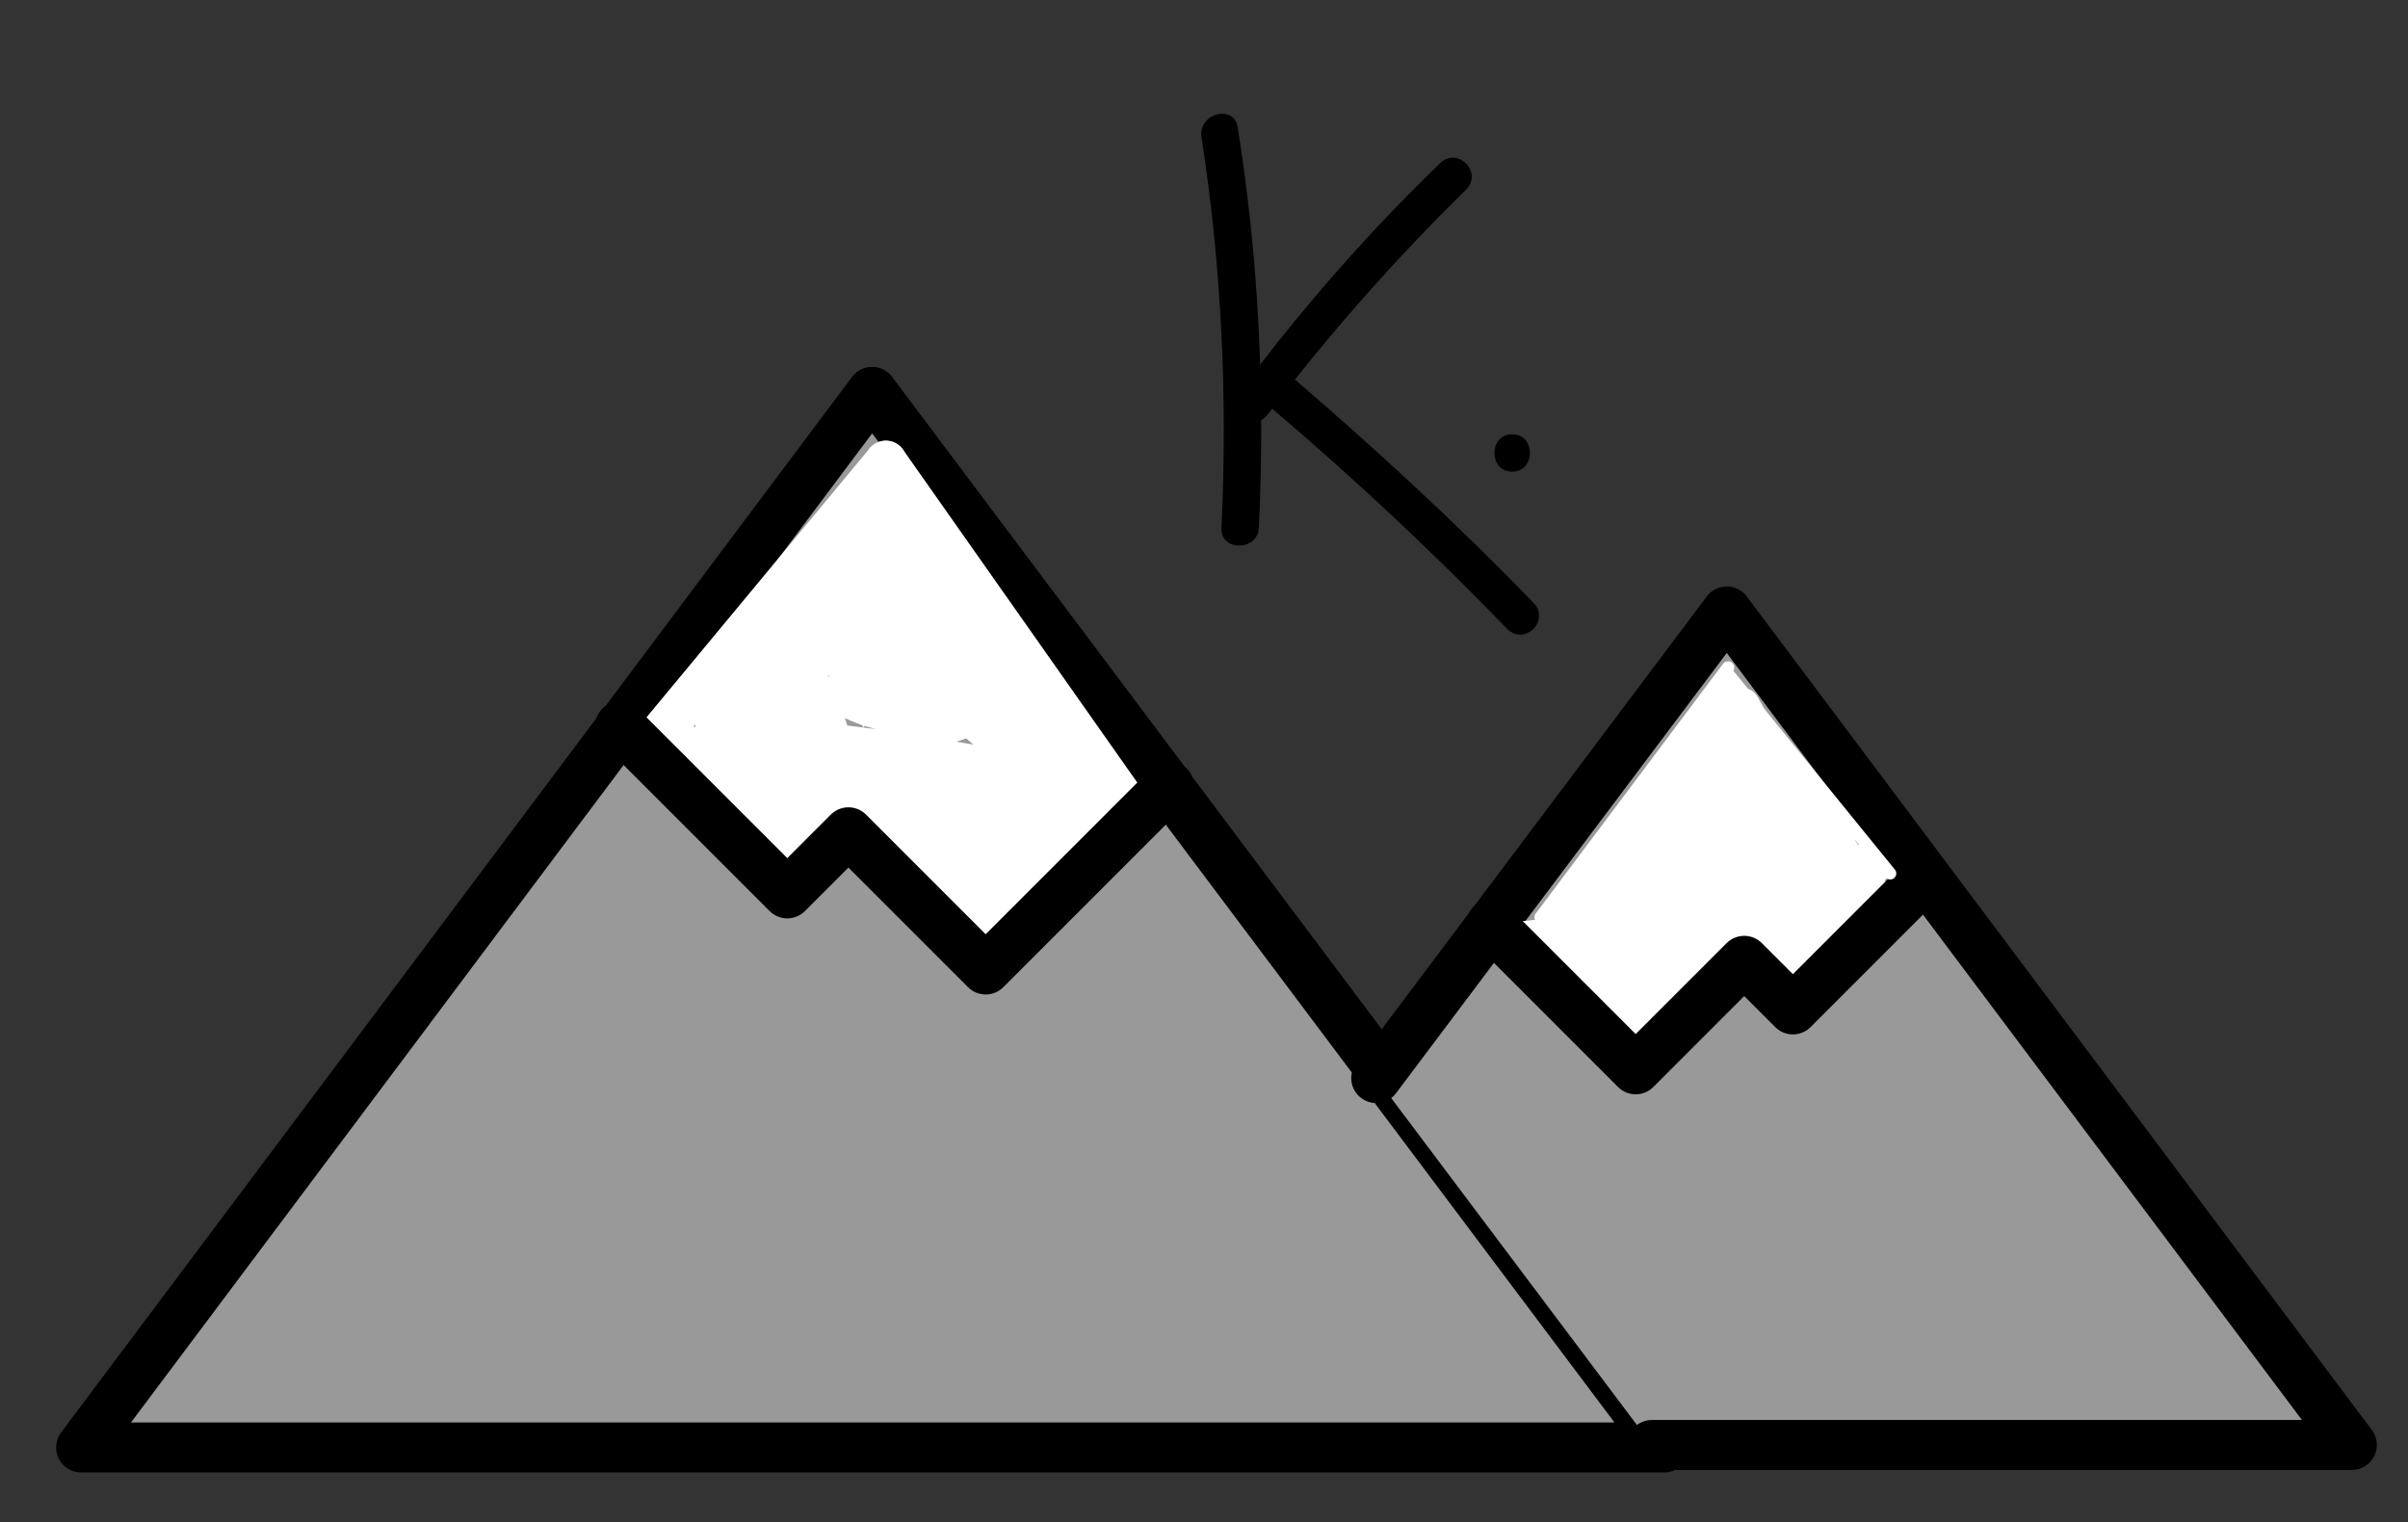 <?xml version="1.0" encoding="utf-8"?>
<!-- Generator: Adobe Illustrator 23.0.6, SVG Export Plug-In . SVG Version: 6.00 Build 0)  -->
<svg version="1.1" id="Layer_1" xmlns="http://www.w3.org/2000/svg" xmlns:xlink="http://www.w3.org/1999/xlink" x="0px" y="0px"
	 viewBox="0 0 193 122" style="enable-background:new 0 0 193 122;" xml:space="preserve">
<rect x="0" y="0" width="193" height="122" fill="#333333" stroke="none"/>
<style type="text/css">
	.st0{fill:#999999;stroke:#000000;stroke-width:4;stroke-linecap:round;stroke-linejoin:round;stroke-miterlimit:10;}
	.st1{fill:#FFFFFF;stroke:#FFFFFF;stroke-width:3.362;stroke-linecap:round;stroke-linejoin:round;stroke-miterlimit:10;}
	.st2{fill:#FFFFFF;}
	.st3{fill:#FFFFFF;stroke:#000000;stroke-width:4;stroke-linecap:round;stroke-linejoin:round;stroke-miterlimit:10;}
	.st4{fill:none;stroke:#FFFFFF;stroke-linecap:round;stroke-linejoin:round;stroke-miterlimit:10;}
	.st5{fill:none;stroke:#FFFFFF;stroke-width:0.97;stroke-linecap:round;stroke-linejoin:round;stroke-miterlimit:10;}
</style>
<path class="st0" d="M69.9,31.4L6.5,116h126.9L69.9,31.4z"/>
<path class="st0" d="M110.3,86.4L138.4,49l50.1,66.8h-56.1"/>
<g>
	<g>
		<g>
			<path d="M96.3,11c1.6,10.3,2.1,20.8,1.6,31.3c-0.1,1.9,2.9,1.9,3,0c0.5-10.7,0-21.5-1.7-32.1C98.9,8.3,96,9.1,96.3,11L96.3,11z"
				/>
		</g>
	</g>
	<g>
		<g>
			<path d="M101.7,33.1c4.8-6.3,10.1-12.3,15.8-17.9c1.4-1.4-0.7-3.5-2.1-2.1c-5.9,5.7-11.3,11.9-16.2,18.5
				c-0.5,0.6-0.1,1.7,0.5,2.1C100.4,34.1,101.2,33.8,101.7,33.1L101.7,33.1z"/>
		</g>
	</g>
	<g>
		<g>
			<path d="M101.9,32.7c6.6,5.6,12.9,11.5,18.9,17.7c1.4,1.4,3.5-0.7,2.1-2.1c-6-6.2-12.4-12.1-18.9-17.7
				C102.6,29.3,100.5,31.4,101.9,32.7L101.9,32.7z"/>
		</g>
	</g>
	<g>
		<g>
			<path d="M121.2,37.8c1.9,0,1.9-3,0-3C119.3,34.8,119.3,37.8,121.2,37.8L121.2,37.8z"/>
		</g>
	</g>
</g>
<g>
	<g>
		<g>
			<g>
				<line class="st1" x1="52" y1="59.9" x2="71" y2="37"/>
				<line class="st1" x1="90" y1="64" x2="71" y2="37"/>
			</g>
			<line class="st1" x1="52" y1="59.9" x2="90" y2="64"/>
		</g>
		<g>
			<g>
				<path class="st2" d="M56.9,59.3c9.7,0.6,19.3,1.9,28.7,4.1c1.6,0.4,2.2-1.8,0.7-2.4c-3.1-1.2-5.6-3.6-7.7-6.1
					c-2.5-2.9-4.7-6-6.9-9.2c-0.8-1.2-1.7-2.6-3.3-1.9c-1.5,0.6-2.6,2.5-3.7,3.7c-2.2,2.5-5.3,5.1-6.4,8.4c-0.3,0.8,0.4,1.5,1.2,1.6
					c2.3,0.2,4.5,0.8,6.5,2c0.9,0.5,2.2-0.4,1.9-1.4c-0.6-1.9-1.4-3.7-2.6-5.4c-0.6-0.9-2.5-0.7-2.3,0.6c0.3,2.2,1.1,4.1,2.5,5.9
					c0.5-0.7,1-1.3,1.5-2c-1.5-0.9-3-1.8-4.5-2.7c-1.2-0.7-2.7,1.1-1.5,2c1.2,0.9,2.4,1.7,3.8,2.3c0.8,0.3,1.6,0.1,1.9-0.8
					c0.4-1.3,0.4-2.6-0.1-3.9c-0.7,0.4-1.4,0.8-2.1,1.2c1.6,1.5,3.5,2.6,5.6,3.1c1.1,0.3,2-0.9,1.4-1.9c-1.1-2-2.4-3.9-3.9-5.6
					c-0.6,0.6-1.2,1.2-1.8,1.8c1.6,1.8,3.4,3.4,5.4,4.9c1,0.7,2.4-0.7,1.7-1.7C71,53.5,69,51.2,66.9,49c-1-1-2.8,0.3-2,1.5
					c2.2,3.2,4.8,6.1,7.9,8.5c1.1,0.9,2.6-0.2,2-1.5c-2.1-4.4-4.5-8.6-7.1-12.6c-0.7,0.4-1.5,0.8-2.2,1.3c2,2.9,4,5.7,6.1,8.5
					c1,1.3,2,2.8,3.2,4c0.8,0.8,1.9,1.1,2.8,0.2c0.4-0.4,0.5-1,0.2-1.5c-2.1-3.9-4.3-7.7-6.6-11.5c-0.7,0.4-1.5,0.8-2.2,1.3
					c3.2,4.7,6.6,9.2,10.3,13.6c0.8,0.9,2.5-0.1,2.1-1.2c-1.9-5.7-5.1-10.8-9.4-15c-1.2-1.1-2.9,0.6-1.8,1.8
					c3.9,3.9,6.9,8.6,8.7,13.9c0.7-0.4,1.4-0.8,2.1-1.2c-3.6-4.1-6.9-8.5-9.9-13c-0.9-1.3-3-0.1-2.2,1.3c2.3,3.8,4.5,7.6,6.6,11.5
					c0.1-0.5,0.1-1,0.2-1.5c0,0-0.1,0.1-0.1,0.1c0.3-0.1,0.6-0.2,0.9-0.4c-0.2,0-1.8-2.3-2-2.6c-0.8-1-1.6-2.1-2.4-3.1
					c-1.5-2-3-4.1-4.4-6.2c-0.9-1.3-3.1-0.1-2.2,1.3c2.7,4,5.1,8.2,7.1,12.6c0.7-0.5,1.3-1,2-1.5c-2.9-2.3-5.4-4.9-7.5-8
					c-0.7,0.5-1.3,1-2,1.5c2,2.1,3.8,4.2,5.5,6.5c0.6-0.6,1.2-1.2,1.7-1.7c-1.8-1.3-3.4-2.8-4.8-4.5c-1.1-1.2-2.8,0.6-1.8,1.8
					c1.3,1.6,2.5,3.3,3.5,5.1c0.5-0.6,0.9-1.2,1.4-1.9c-1.7-0.4-3.2-1.2-4.5-2.4c-0.8-0.8-2.6,0-2.1,1.2c0.4,0.9,0.4,1.6,0.1,2.6
					c0.6-0.3,1.2-0.5,1.9-0.8c-1.2-0.5-2.3-1.1-3.2-1.9c-0.5,0.7-1,1.3-1.5,2c1.5,0.9,3,1.8,4.5,2.7c1.3,0.8,2.4-0.9,1.5-2
					c-0.9-1.2-1.6-2.6-1.8-4.1c-0.8,0.2-1.6,0.4-2.3,0.6c1,1.5,1.8,3,2.3,4.8c0.6-0.5,1.2-0.9,1.9-1.4c-2.4-1.4-5-2.1-7.8-2.3
					c0.4,0.5,0.8,1.1,1.2,1.6c0.5-1.5,1.6-2.6,2.6-3.8c1.2-1.3,2.3-2.6,3.5-3.9c0.6-0.7,1.2-1.3,1.7-2c0.1-0.1,0.5-0.8,0.7-0.8
					c-0.5,0,0.2,0.6,0.3,0.8c1,1.5,2,2.9,3,4.3c3.5,4.8,7.4,9.9,13.1,12.2c0.2-0.8,0.4-1.6,0.7-2.4c-9.6-2.2-19.5-3.7-29.4-4.2
					C55.3,56.6,55.3,59.2,56.9,59.3L56.9,59.3z"/>
			</g>
		</g>
		<g>
			<g>
				<path class="st2" d="M69.4,48.2c-2.3,1.1-3.9,3-5.6,4.9C62.1,55,59.7,56.9,57,56c0.2,0.7,0.4,1.4,0.6,2.1
					c2.9-2.8,6.7-4.5,9.8-7.1c2.8-2.4,5.1-5.9,4.7-9.7c-0.2-1.3-2.2-1.9-2.5-0.3c-0.4,1.9-1.3,3.3-2.8,4.5c0.7,0.3,1.4,0.6,2.2,0.9
					c0.1-1.9,0.9-3.6,2.4-4.8c-0.7-0.2-1.4-0.4-2.1-0.6c0.9,4.1,2.9,7.6,5.6,10.7c3.1,3.5,6.3,6.9,9.4,10.3c1,1.1,2.5-0.3,2-1.5
					C82.8,53,75,48.4,71.9,40.7c-0.6-1.5-3.1-0.8-2.4,0.7c3.3,7.9,11.1,12.6,14.6,20.4c0.7-0.5,1.3-1,2-1.5
					c-2.9-3.2-5.9-6.4-8.8-9.7c-2.7-3-4.7-6.3-5.6-10.3c-0.2-1-1.4-1.1-2.1-0.6c-1.9,1.7-3,4.1-3.1,6.6c0,1.2,1.4,1.5,2.2,0.9
					c1.8-1.5,3-3.4,3.5-5.7c-0.8-0.1-1.7-0.2-2.5-0.3c0.5,3.7-2.2,6.7-5,8.7c-2.9,2.1-6.1,3.8-8.7,6.3c-0.7,0.7-0.3,1.8,0.6,2.1
					c2.8,1,5.7-0.3,7.8-2.1c2.2-1.9,3.7-4.6,6.4-5.9C72.1,49.7,70.8,47.5,69.4,48.2L69.4,48.2z"/>
			</g>
		</g>
		<g>
			<g>
				<path class="st2" d="M69.5,42.1c0.9,4.9,4.5,8.7,7.6,12.3c0.8,0.9,1.6,1.8,2.3,2.9c0.3,0.5,0.6,1.1,0.6,1.7c0,0.1,0,0.3,0,0.4
					c1-0.1,1.3-0.3,0.8-0.6c-0.1-0.2-0.5-0.4-0.7-0.6c-2.1-1.8-4.1-3.8-5.8-6c-0.4-0.5-1.1-0.8-1.7-0.5c-0.6,0.4-1.1,0.9-1.6,1.5
					c-0.9,1.4,1.3,2.6,2.2,1.3c0.2-0.3,0.4-0.4,0.6-0.6c-0.6-0.2-1.2-0.3-1.7-0.5c2,2.6,4.3,5,6.9,7.1c0.5,0.4,1.1,0.9,1.8,0.8
					c0.8,0,1.4-0.6,1.6-1.4c0.4-1.5-0.2-3.1-1-4.3c-3.2-4.8-8.4-8.3-9.5-14.3C71.6,39.9,69.2,40.5,69.5,42.1L69.5,42.1z"/>
			</g>
		</g>
	</g>
	<g>
		<g>
			<path class="st2" d="M65.8,47.1c-0.3,0.1-0.5,0.2-0.8,0.4c-0.2,0.1-0.5,0.3-0.7,0.5c-0.2,0.2-0.4,0.4-0.5,0.6
				c-0.1,0.2-0.3,0.5-0.3,0.7c-0.1,0.2-0.1,0.3,0,0.5c0,0.2,0.1,0.3,0.1,0.5c0.1,0.1,0.2,0.3,0.3,0.3c0.1,0.1,0.3,0.2,0.4,0.2
				c0.3,0.1,0.7,0.1,0.9-0.1c0.1-0.1,0.2-0.1,0.2-0.2c0.2-0.2,0.3-0.3,0.3-0.5c0,0,0-0.1,0-0.1c0,0.1-0.1,0.2-0.1,0.3
				c0.1-0.2,0.2-0.3,0.3-0.5c-0.1,0.1-0.1,0.2-0.2,0.2c0.1-0.2,0.3-0.3,0.4-0.4c-0.1,0.1-0.2,0.1-0.2,0.2c0.2-0.1,0.4-0.3,0.6-0.3
				c-0.1,0-0.2,0.1-0.3,0.1c0,0,0.1,0,0.1,0c0.2,0,0.3-0.1,0.4-0.2c0.1-0.1,0.2-0.2,0.3-0.3c0.1-0.1,0.1-0.3,0.1-0.5
				c0-0.2,0-0.3,0-0.5c-0.1-0.3-0.3-0.6-0.6-0.7c-0.1,0-0.2-0.1-0.3-0.1C66.2,47.1,66,47.1,65.8,47.1L65.8,47.1z"/>
		</g>
	</g>
	<g>
		<g>
			<path class="st2" d="M71.6,60.5c1.6,0,1.6-2.4,0-2.4C70,58.1,70,60.5,71.6,60.5L71.6,60.5z"/>
		</g>
	</g>
	<g>
		<g>
			<path class="st2" d="M71.6,45.3c1.2,2.4,3.5,4,4.8,6.2c0.7,1.2,1.1,2.6,1.1,4c0,0.8-0.3,1-1.1,1.3c-0.8,0.3-1.6,0.5-2.4,0.7
				c-3,0.8-6.1,1.4-9.2,1.7c-1.5,0.2-3,0.3-4.5,0.4c-0.8,0-1.7,0.1-2.5,0.1c-0.4,0-0.8,0-1.1,0c-0.1,0-0.2,0-0.3,0
				c-0.4-0.2-0.6,0.1-0.6,0.7c1.3-0.8,0.1-2.9-1.2-2.1c-1.4,0.9-1.2,2.8,0.2,3.5c1.6,0.8,3.9,0.4,5.6,0.3c4.4-0.2,8.8-0.8,13-1.8
				c1.1-0.3,2.2-0.5,3.3-0.9c0.8-0.2,1.6-0.5,2.2-1c1.3-1.2,1.1-3.3,0.8-4.9c-0.4-1.9-1.3-3.5-2.5-4.9c-1.2-1.5-2.6-2.7-3.5-4.4
				C73,42.7,70.9,43.9,71.6,45.3L71.6,45.3z"/>
		</g>
	</g>
	<g>
		<g>
			<path class="st2" d="M63.8,48.9c0.1,0.4,0.2,0.7,0.3,1.1c0,0.2,0.1,0.3,0.2,0.4c0.1,0.1,0.2,0.2,0.3,0.3c0.1,0.1,0.3,0.1,0.5,0.1
				c0.2,0,0.3,0,0.5,0c0.1,0,0.2-0.1,0.3-0.1c0.2-0.1,0.3-0.3,0.4-0.4c0-0.1,0.1-0.2,0.1-0.3c0.1-0.2,0.1-0.4,0-0.6
				c-0.1-0.4-0.2-0.7-0.3-1.1c0-0.2-0.1-0.3-0.2-0.4c-0.1-0.1-0.2-0.2-0.3-0.3c-0.1-0.1-0.3-0.1-0.5-0.1c-0.2,0-0.3,0-0.5,0
				c-0.1,0-0.2,0.1-0.3,0.1c-0.2,0.1-0.3,0.3-0.4,0.4c0,0.1-0.1,0.2-0.1,0.3C63.7,48.5,63.7,48.7,63.8,48.9L63.8,48.9z"/>
		</g>
	</g>
	<g>
		<g>
			<path class="st2" d="M65.2,51.2c1.6,0,1.6-2.4,0-2.4C63.6,48.7,63.6,51.2,65.2,51.2L65.2,51.2z"/>
		</g>
	</g>
	<g>
		<g>
			<path class="st2" d="M65.2,51.2c1.6,0,1.6-2.4,0-2.4C63.6,48.7,63.6,51.2,65.2,51.2L65.2,51.2z"/>
		</g>
	</g>
	<g>
		<g>
			<path class="st2" d="M64.6,51.4c1.6,0,1.6-2.4,0-2.4C63,49,63,51.4,64.6,51.4L64.6,51.4z"/>
		</g>
	</g>
	<g>
		<g>
			<path class="st2" d="M63.1,51.4c1.6,0,1.6-2.4,0-2.4C61.5,49,61.5,51.4,63.1,51.4L63.1,51.4z"/>
		</g>
	</g>
	<g>
		<g>
			<path class="st2" d="M66.4,50.5c0-0.1,0.1-0.2,0.1-0.3C66.4,50.3,66.4,50.4,66.4,50.5c0.1-0.4,0.3-0.7,0.6-1
				c-0.1,0.1-0.1,0.2-0.2,0.2c0.3-0.3,0.6-0.7,0.9-0.9c-0.1,0.1-0.2,0.1-0.2,0.2c0.4-0.3,0.8-0.5,1.2-0.7c-0.1,0-0.2,0.1-0.3,0.1
				c0.1,0,0.1,0,0.2-0.1c0.3-0.1,0.6-0.3,0.7-0.6c0.2-0.3,0.2-0.6,0.1-0.9c-0.1-0.3-0.3-0.6-0.6-0.7c-0.3-0.1-0.6-0.2-0.9-0.1
				c-0.9,0.4-1.7,0.8-2.4,1.5c-0.7,0.7-1.1,1.4-1.5,2.3c-0.1,0.3,0,0.7,0.1,0.9c0.1,0.3,0.4,0.5,0.7,0.6c0.3,0.1,0.7,0.1,0.9-0.1
				C66.1,51.1,66.3,50.8,66.4,50.5L66.4,50.5z"/>
		</g>
	</g>
</g>
<path class="st3" d="M49.7,58.2l13.4,13.4l4.9-4.9l11,11L93.7,63"/>
<path class="st3" d="M154.3,70.3l-10.6,10.6l-3.9-3.9l-8.7,8.7l-11.6-11.6"/>
<g>
	<g>
		<path class="st2" d="M64.2,45.1c-0.1,0.3-0.2,0.6-0.3,0.9c0.1-0.1,0.1-0.2,0.2-0.4c-0.3,0.6-0.6,1.2-1,1.7
			c-0.1,0.2-0.2,0.4-0.2,0.6c0,0.2,0,0.4,0,0.6c0.1,0.3,0.4,0.7,0.7,0.9c0.3,0.2,0.8,0.3,1.2,0.2c0.1-0.1,0.2-0.1,0.4-0.2
			c0.2-0.1,0.4-0.3,0.5-0.5c0.6-0.9,1.1-1.9,1.4-2.9c0.1-0.4,0-0.8-0.2-1.2c-0.2-0.3-0.5-0.6-0.9-0.7c-0.4-0.1-0.8-0.1-1.2,0.2
			C64.6,44.4,64.4,44.7,64.2,45.1L64.2,45.1z"/>
	</g>
</g>
<g>
	<g>
		<path class="st2" d="M71,42.2c0.8,1.2,1.7,2.4,2.5,3.6c0.4,0.6,0.8,1.2,1.2,1.7c0.2,0.3,0.4,0.5,0.5,0.8c0.1,0.1,0.2,0.3,0.2,0.4
			c-0.2-0.3,0,0.2,0.1,0.2c0.2,0.8,1.1,1.3,1.8,1c0.8-0.2,1.3-1,1-1.8c-0.4-1.4-1.4-2.6-2.3-3.8c-0.9-1.2-1.7-2.5-2.6-3.7
			c-0.4-0.6-1.3-1-2.1-0.5C70.9,40.6,70.5,41.5,71,42.2L71,42.2z"/>
	</g>
</g>
<g>
	<g>
		<path class="st2" d="M72.1,59.1c1.9,0,1.9-3,0-3C70.2,56.1,70.2,59.1,72.1,59.1L72.1,59.1z"/>
	</g>
</g>
<line class="st4" x1="138.5" y1="53.5" x2="123.5" y2="73.5"/>
<line class="st5" x1="151.5" y1="70" x2="138.5" y2="54"/>
<line class="st4" x1="144.5" y1="76.5" x2="150.5" y2="69.5"/>
<line class="st4" x1="123.5" y1="73.5" x2="130.5" y2="81.5"/>
<line class="st4" x1="139.5" y1="73.5" x2="130.5" y2="81.5"/>
<line class="st4" x1="143.5" y1="76.5" x2="138.5" y2="72.5"/>
<g>
	<g>
		<path class="st2" d="M125.9,75c4.9-5.9,9.6-12,14-18.3c1.1-1.6-1.5-3.1-2.6-1.5c-4.3,6.1-8.8,11.9-13.5,17.6
			c-0.5,0.6-0.6,1.5,0,2.1C124.3,75.5,125.4,75.6,125.9,75L125.9,75z"/>
	</g>
</g>
<g>
	<g>
		<path class="st2" d="M139.5,57.3c-5.1,5.2-9.7,10.8-14.3,16.4c-0.5,0.6-0.6,1.5,0,2.1c0.5,0.5,1.6,0.6,2.1,0
			c4.6-5.6,9.2-11.3,14.3-16.4C143,58.1,140.9,55.9,139.5,57.3L139.5,57.3z"/>
	</g>
</g>
<g>
	<g>
		<path class="st2" d="M125,75.5c0.5,1,1.3,1.8,2.1,2.5c0.4,0.3,0.7,0.6,1.1,1c0.1,0.1,0.2,0.2,0.3,0.3c0,0.1,0.1,0.1,0.1,0.2
			c0.1,0.1-0.2-0.3-0.1-0.1c0.2,0.2,0.3,0.4,0.4,0.7c-0.1-0.1-0.1-0.2-0.2-0.4c0.1,0.1,0.1,0.3,0.1,0.4c0.2,0.8,1.1,1.3,1.8,1
			c0.8-0.3,1.2-1,1-1.8c-0.3-1.3-1.3-2.3-2.3-3.2c-0.4-0.4-0.8-0.7-1.2-1.1c-0.1-0.1-0.2-0.2-0.3-0.3c0,0-0.1-0.1-0.1-0.1
			c-0.2-0.2,0.2,0.3,0.1,0.1c-0.2-0.2-0.3-0.5-0.4-0.7c-0.1-0.3-0.6-0.6-0.9-0.7c-0.4-0.1-0.8-0.1-1.2,0.2c-0.3,0.2-0.6,0.5-0.7,0.9
			C124.8,74.7,124.8,75.1,125,75.5L125,75.5z"/>
	</g>
</g>
<g>
	<g>
		<path class="st2" d="M132.5,78.6c0.5-0.4,1-0.8,1.5-1.2c-0.1,0.1-0.1,0.1,0,0c0.1-0.1,0.1-0.1,0.2-0.1c0.1-0.1,0.3-0.2,0.4-0.3
			c0.3-0.2,0.6-0.4,0.8-0.6c1.1-0.8,2.2-1.5,3.3-2.2c0.7-0.4,1-1.4,0.5-2.1c-0.4-0.7-1.3-1-2.1-0.5c-2.4,1.5-4.7,3.2-6.9,5
			c-0.6,0.5-0.6,1.6,0,2.1C131.1,79.2,131.9,79.2,132.5,78.6L132.5,78.6z"/>
	</g>
</g>
<g>
	<g>
		<path class="st2" d="M126.9,75.6c0.3,0.8,0.7,1.5,1.4,2.1c0.8,0.6,2.3,0.6,2.5-0.7c0.4-2.5,0.2-4.9-0.6-7.3
			c-0.9,0.4-1.8,0.8-2.7,1.2c1.2,2.2,2.6,4.2,4.3,6c0.9,1,2.6,0.2,2.6-1.1c0-2-0.6-3.9-1.8-5.6c-0.8-1.1-3-0.9-2.8,0.8
			c0.2,1.5,0.8,2.6,2,3.5c1.2,0.8,2.4-0.5,2.2-1.7c-0.2-1.5-0.8-2.8-1.5-4.1c-1-1.7-3.6-0.2-2.6,1.5c0.8,1.4,2,2.6,3.4,3.5
			c0.9,0.6,2.4-0.2,2.3-1.3c-0.1-1.4-0.6-2.5-1.6-3.5c-1.4-1.3-3.5,0.7-2.1,2.1c1.1,1.1,2.2,2.3,3.2,3.4c1.1,1.2,3.4-0.4,2.4-1.8
			c-1.3-1.8-2.6-3.6-3.9-5.4c-0.8,0.6-1.6,1.2-2.4,1.8c1.6,1.3,3.1,2.7,4.7,4c1.3,1.1,3.1-0.3,2.4-1.8c-0.3-0.6-0.5-1.1-0.8-1.7
			c-0.8,0.6-1.6,1.2-2.4,1.8c1,1,2,2.1,3,3.1c1.3,1.4,3.4-0.7,2.1-2.1c-1.7-1.8-3.4-3.7-5.1-5.5c-0.7,0.7-1.4,1.4-2.1,2.1
			c2,1.7,4,3.3,6.1,4.9c1.5,1.1,2.8-1.1,1.8-2.4c-1.6-1.9-3.1-3.9-4.5-5.9c-0.8,0.6-1.6,1.2-2.4,1.8c2.1,1.8,4.1,3.6,6.2,5.4
			c1.2,1.1,3.4-0.3,2.4-1.8c-1.9-2.9-3.9-5.7-5.8-8.6c-0.8,0.6-1.6,1.2-2.4,1.8c2.5,2.3,4.9,4.6,7.4,6.9c1.2,1.1,3.3-0.3,2.4-1.8
			c-1.7-2.7-3.4-5.3-5.1-8c-1-1.6-3.6-0.1-2.6,1.5c1.6,2.5,3.4,4.9,5.3,7.2c1,1.1,3-0.1,2.5-1.5c-0.7-1.8-1.3-3.6-2-5.4
			c-0.6-1.7-1.4-3.3-1.4-5.1c-1,0.1-2,0.3-2.9,0.4c1.7,4.9,3.4,9.7,5,14.6c0.3,0.8,1,1.3,1.8,1c1.6-0.5,1.9-2.1,1.6-3.5
			c-0.3-1.7-0.8-3.3-1.3-4.9c-1.1-3.3-2.5-6.6-4.2-9.6c-0.9-1.7-3.5-0.2-2.6,1.5c1.3,2.4,2.4,4.8,3.4,7.4c0.4,1.2,0.8,2.5,1.2,3.8
			c0.2,0.6,0.3,1.3,0.5,1.9c0.1,0.2,0.1,0.5,0.2,0.8c0.2,0.4-0.3,0,0.5-0.2c0.6,0.3,1.2,0.7,1.8,1c-1.7-4.9-3.4-9.7-5-14.6
			c-0.5-1.5-3-1.4-2.9,0.4c0.1,2,0.7,3.7,1.4,5.6c0.7,1.9,1.4,3.8,2.1,5.7c0.8-0.5,1.7-1,2.5-1.5c-1.8-2.1-3.4-4.2-4.9-6.6
			c-0.9,0.5-1.7,1-2.6,1.5c1.7,2.7,3.4,5.3,5.1,8c0.8-0.6,1.6-1.2,2.4-1.8c-2.5-2.3-4.9-4.6-7.4-6.9c-1.2-1.1-3.4,0.4-2.4,1.8
			c1.9,2.9,3.9,5.7,5.8,8.6c0.8-0.6,1.6-1.2,2.4-1.8c-2.1-1.8-4.1-3.6-6.2-5.4c-1.2-1.1-3.4,0.3-2.4,1.8c1.5,2.3,3.2,4.4,4.9,6.5
			c0.6-0.8,1.2-1.6,1.8-2.4c-1.9-1.4-3.7-2.9-5.5-4.4c-1.4-1.3-3.4,0.7-2.1,2.1c1.7,1.8,3.4,3.7,5.1,5.5c0.7-0.7,1.4-1.4,2.1-2.1
			c-1-1-2-2.1-3-3.1c-1.2-1.3-3.1,0.3-2.4,1.8c0.3,0.6,0.5,1.1,0.8,1.7c0.8-0.6,1.6-1.2,2.4-1.8c-1.6-1.3-3.1-2.7-4.7-4
			c-1.2-1-3.4,0.3-2.4,1.8c1.3,1.8,2.6,3.6,3.9,5.4c0.8-0.6,1.6-1.2,2.4-1.8c-1.1-1.1-2.2-2.3-3.2-3.4c-0.7,0.7-1.4,1.4-2.1,2.1
			c0.4,0.4,0.7,0.8,0.7,1.4c0.8-0.4,1.5-0.9,2.3-1.3c-1-0.6-1.7-1.4-2.3-2.4c-0.9,0.5-1.7,1-2.6,1.5c0.6,1.1,1,2.2,1.2,3.4
			c0.7-0.6,1.5-1.1,2.2-1.7c-0.3-0.2-0.5-0.5-0.6-0.9c-0.9,0.3-1.9,0.5-2.8,0.8c0.9,1.2,1.3,2.6,1.3,4.1c0.9-0.4,1.7-0.7,2.6-1.1
			c-1.5-1.6-2.8-3.4-3.8-5.4c-0.8-1.5-3.3-0.5-2.7,1.2c0.6,1.8,0.8,3.8,0.6,5.7c0.8-0.2,1.7-0.4,2.5-0.7c-0.3-0.2-0.5-0.4-0.6-0.8
			C129.2,73,126.3,73.7,126.9,75.6L126.9,75.6z"/>
	</g>
</g>
<g>
	<g>
		<path class="st2" d="M142.2,63.2c0.8,2.9,2.1,5.8,3.8,8.3c0.4,0.7,1.4,1,2.1,0.5c0.7-0.4,1-1.3,0.5-2.1c-0.8-1.2-1.5-2.5-2.1-3.8
			c-0.1-0.2-0.2-0.4-0.2-0.5c-0.2-0.4,0.1,0.3-0.1-0.2c-0.1-0.4-0.3-0.7-0.4-1.1c-0.2-0.7-0.5-1.4-0.7-2.1c-0.2-0.8-1.1-1.3-1.8-1
			C142.5,61.6,142,62.4,142.2,63.2L142.2,63.2z"/>
	</g>
</g>
<g>
	<g>
		<path class="st2" d="M143,62.9c1.9,0,1.9-3,0-3C141.1,59.9,141.1,62.9,143,62.9L143,62.9z"/>
	</g>
</g>
<g>
	<g>
		<path class="st2" d="M147.7,70c1.9,0,1.9-3,0-3C145.8,67,145.8,70,147.7,70L147.7,70z"/>
	</g>
</g>
<g>
	<g>
		<path class="st2" d="M149,71.7c1.9,0,1.9-3,0-3C147.1,68.7,147.1,71.7,149,71.7L149,71.7z"/>
	</g>
</g>
<g>
	<g>
		<path class="st2" d="M147.3,68.9c1.9,0,1.9-3,0-3C145.4,65.9,145.4,68.9,147.3,68.9L147.3,68.9z"/>
	</g>
</g>
<g>
	<g>
		<path class="st2" d="M146.2,67c1.9,0,1.9-3,0-3C144.3,64,144.3,67,146.2,67L146.2,67z"/>
	</g>
</g>
<g>
	<g>
		<path class="st2" d="M145.2,65.9c1.9,0,1.9-3,0-3C143.2,62.9,143.2,65.9,145.2,65.9L145.2,65.9z"/>
	</g>
</g>
<g>
	<g>
		<path class="st2" d="M142.2,62.5c1.9,0,1.9-3,0-3C140.2,59.5,140.2,62.5,142.2,62.5L142.2,62.5z"/>
	</g>
</g>
<g>
	<g>
		<path class="st2" d="M149,70.7c1.9,0,1.9-3,0-3C147.1,67.7,147.1,70.7,149,70.7L149,70.7z"/>
	</g>
</g>
<g>
	<g>
		<path class="st2" d="M149.9,71.2c1.9,0,1.9-3,0-3C148,68.2,147.9,71.2,149.9,71.2L149.9,71.2z"/>
	</g>
</g>
<g>
	<g>
		<path class="st2" d="M142.5,63.2c1.9,0,1.9-3,0-3C140.5,60.2,140.5,63.2,142.5,63.2L142.5,63.2z"/>
	</g>
</g>
</svg>
